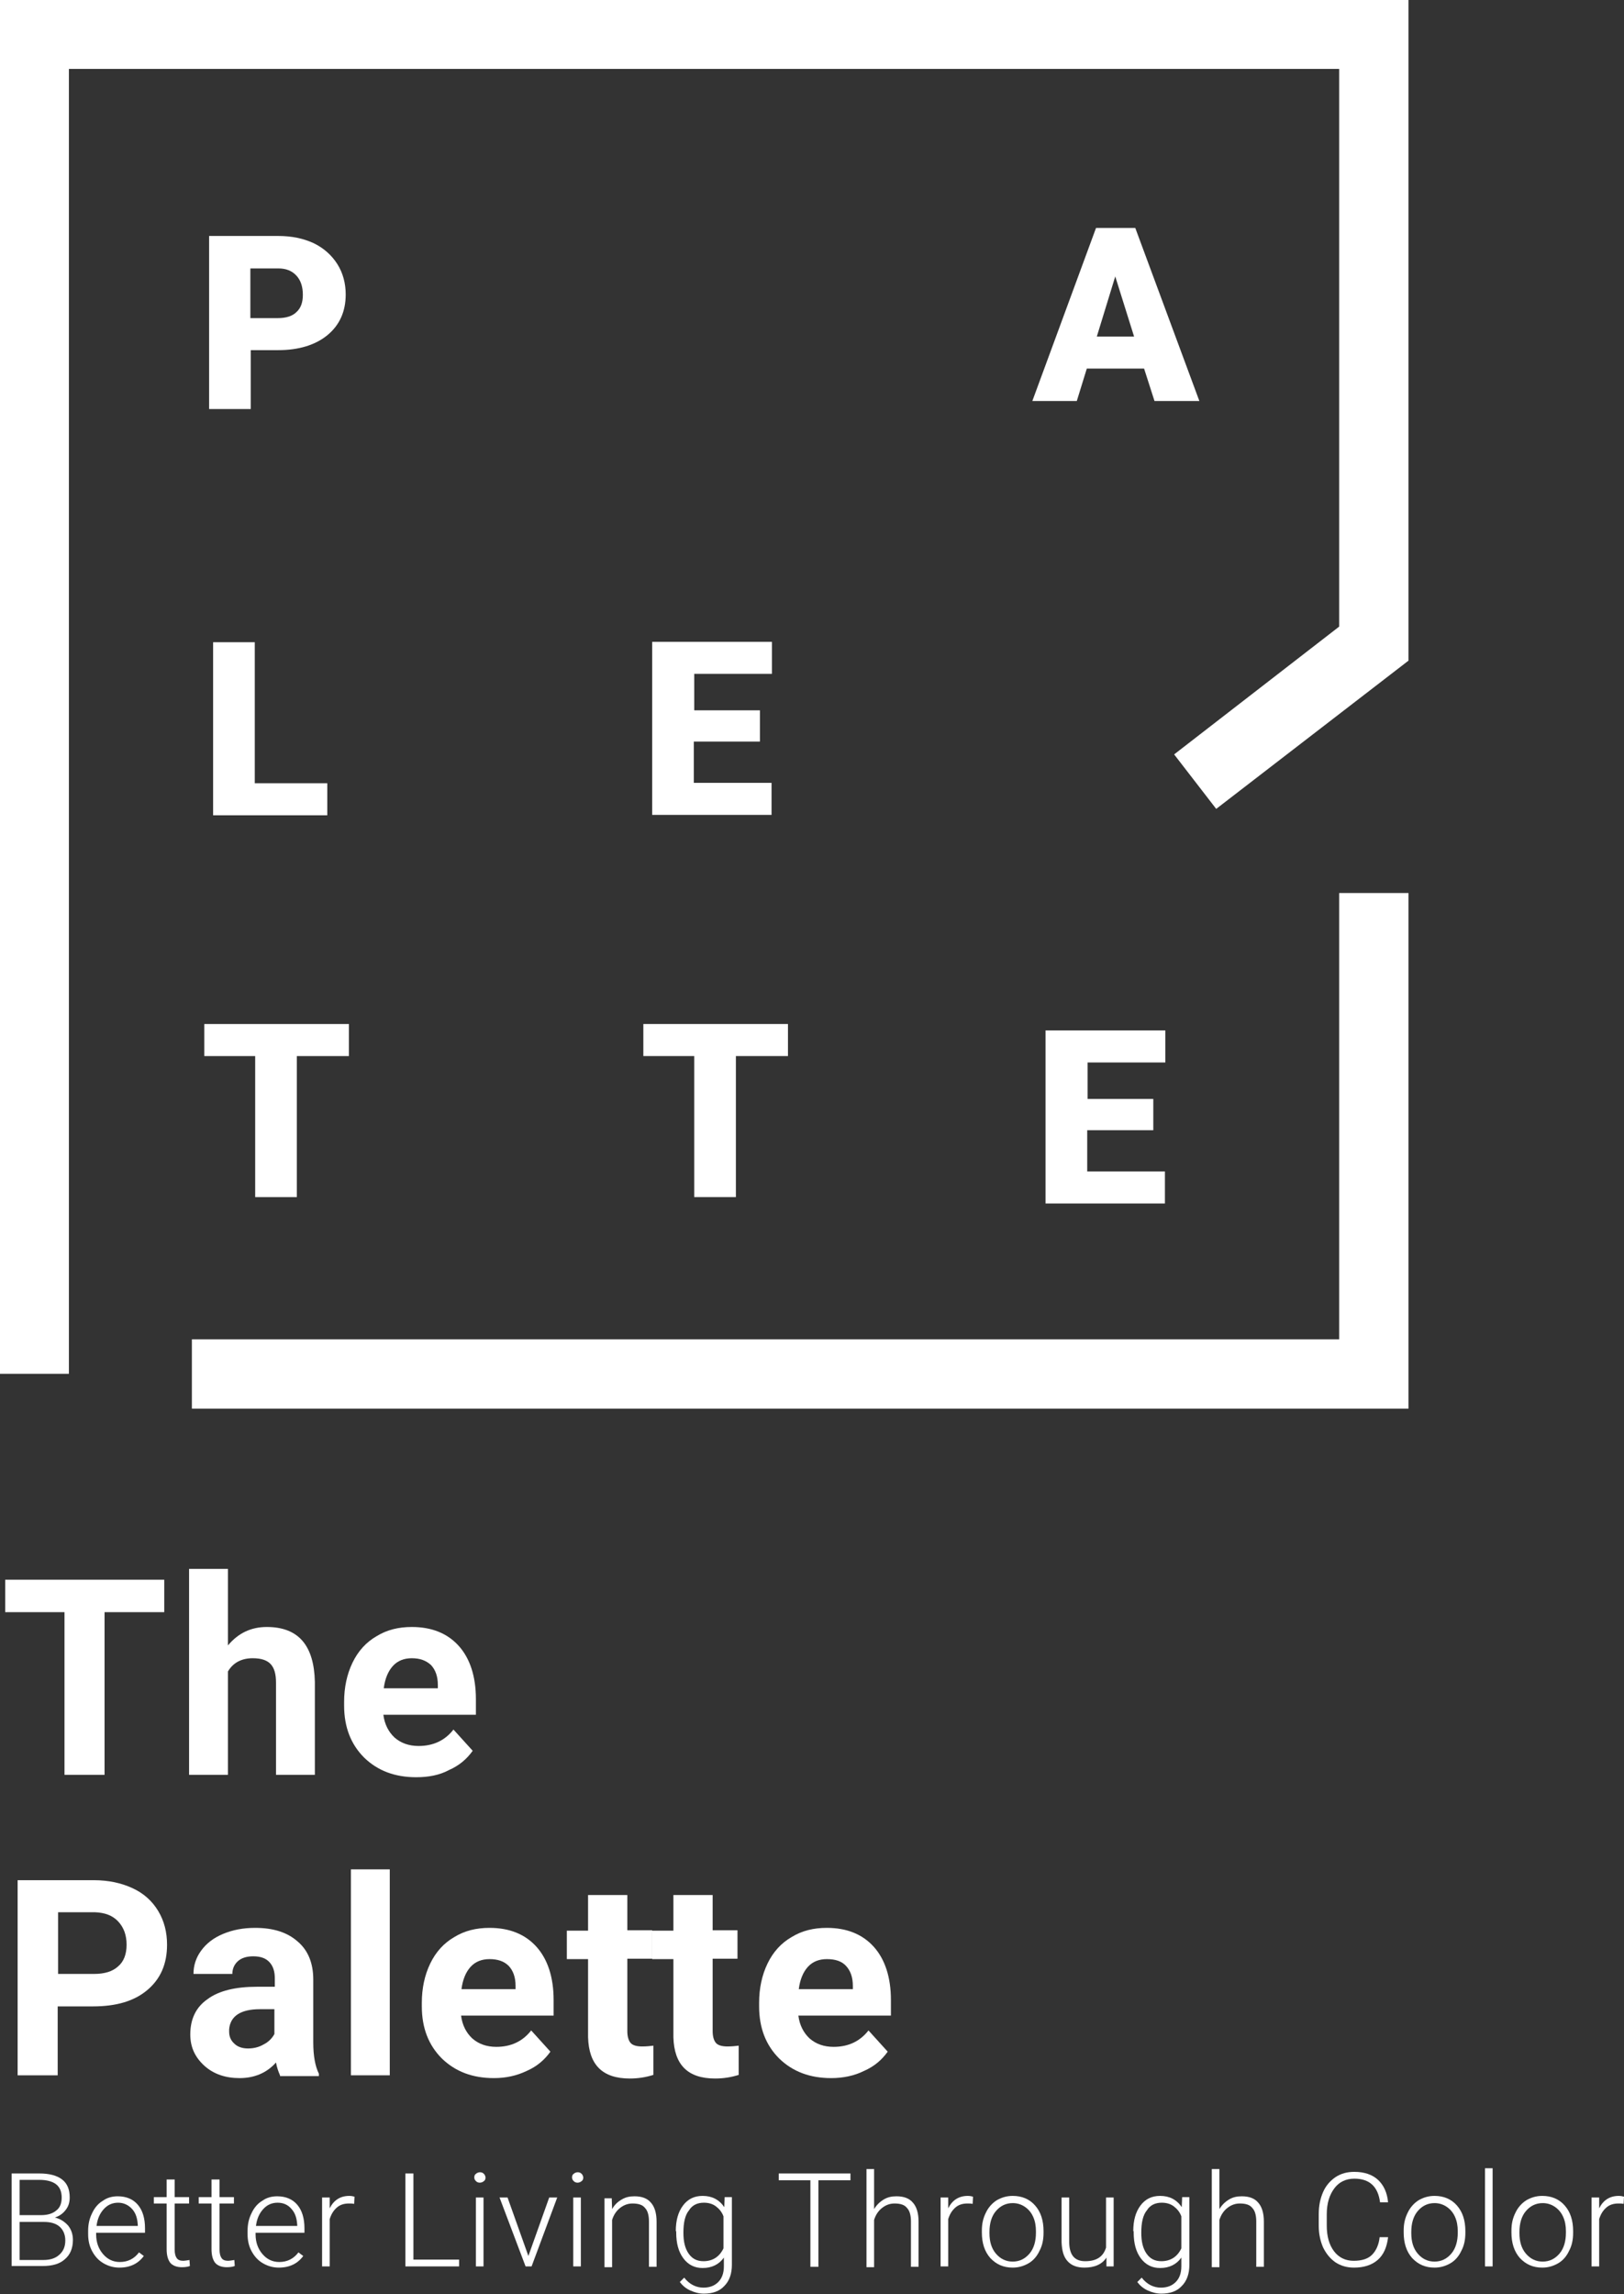 <?xml version="1.0" encoding="utf-8"?>
<!-- Generator: Adobe Illustrator 22.1.0, SVG Export Plug-In . SVG Version: 6.00 Build 0)  -->
<svg version="1.1" id="圖層_1" xmlns="http://www.w3.org/2000/svg" xmlns:xlink="http://www.w3.org/1999/xlink" x="0px" y="0px"
	 viewBox="0 0 405.4 572.6" style="enable-background:new 0 0 405.4 572.6;" xml:space="preserve">
<rect x="0" y="0" width="405.4" height="572.6" fill="#333333" stroke="none"/>
<style type="text/css">
	.st0{fill:#FFFFFF;}
</style>
<g>
	<g>
		<g>
			<path class="st0" d="M62.6,87.4v14.7H52.2V58.9h17.3c3.3,0,6.2,0.6,8.8,1.8c2.5,1.2,4.5,3,5.9,5.2c1.4,2.2,2.1,4.8,2.1,7.6
				c0,4.2-1.5,7.6-4.5,10.1c-3,2.5-7.2,3.8-12.4,3.8H62.6z M62.6,79.4h6.8c2,0,3.6-0.5,4.6-1.5c1.1-1,1.6-2.4,1.6-4.3
				c0-2-0.5-3.6-1.6-4.8c-1.1-1.2-2.6-1.8-4.5-1.8h-7V79.4z"/>
		</g>
		<g>
			<path class="st0" d="M285.6,92h-14.3l-2.5,8.1h-11.1l15.9-43.2h9.8l16,43.2h-11.2L285.6,92z M273.8,84h9.3l-4.7-15L273.8,84z"/>
		</g>
		<g>
			<path class="st0" d="M63.6,195.5h18.1v8H53.2v-43.2h10.4V195.5z"/>
		</g>
		<g>
			<path class="st0" d="M189.6,185.1h-16.4v10.3h19.4v8h-29.8v-43.2h29.9v8h-19.4v9.1h16.4V185.1z"/>
		</g>
		<g>
			<path class="st0" d="M287.8,282.1h-16.4v10.3h19.4v8H261v-43.2h29.9v8h-19.4v9.1h16.4V282.1z"/>
		</g>
		<g>
			<path class="st0" d="M196.7,263.6h-13v35.2h-10.4v-35.2h-12.7v-8h36.1V263.6z"/>
		</g>
		<g>
			<path class="st0" d="M87.1,263.6h-13v35.2H63.7v-35.2H51v-8h36.1V263.6z"/>
		</g>
		<g>
			<polygon class="st0" points="351.6,351.6 47.9,351.6 47.9,334.3 334.3,334.3 334.3,222.9 351.6,222.9 			"/>
		</g>
		<g>
			<polygon class="st0" points="17.2,342.9 0,342.9 0,0 351.6,0 351.6,164.9 303.6,201.9 293.1,188.3 334.3,156.4 334.3,17.2 
				17.2,17.2 			"/>
		</g>
	</g>
	<g>
		<path class="st0" d="M2.9,565.7v-23.2h6.9c2.5,0,4.4,0.5,5.7,1.5s1.9,2.5,1.9,4.5c0,1.2-0.3,2.2-1,3.1c-0.7,0.9-1.5,1.5-2.7,1.9
			c1.3,0.3,2.4,1,3.3,2c0.8,1,1.2,2.2,1.2,3.6c0,2.1-0.7,3.7-2,4.8c-1.3,1.2-3.2,1.7-5.5,1.7H2.9z M4.9,552.9h5.4
			c1.6,0,2.9-0.4,3.8-1.2c0.9-0.7,1.3-1.8,1.3-3.2c0-1.5-0.5-2.6-1.4-3.3c-0.9-0.7-2.3-1.1-4.2-1.1H4.9V552.9z M4.9,554.6v9.5h5.9
			c1.7,0,3-0.4,4-1.3c1-0.9,1.5-2,1.5-3.6c0-1.4-0.5-2.6-1.4-3.4c-0.9-0.8-2.2-1.2-3.9-1.2H4.9z"/>
		<path class="st0" d="M29.8,566c-1.5,0-2.8-0.4-4-1.1c-1.2-0.7-2.1-1.7-2.8-3c-0.7-1.3-1-2.7-1-4.3v-0.7c0-1.7,0.3-3.1,1-4.5
			c0.6-1.3,1.5-2.4,2.7-3.1c1.1-0.8,2.4-1.1,3.7-1.1c2.1,0,3.8,0.7,5,2.1c1.2,1.4,1.8,3.4,1.8,5.9v1.1H24v0.4c0,2,0.6,3.6,1.7,4.9
			c1.1,1.3,2.5,2,4.2,2c1,0,1.9-0.2,2.7-0.6c0.8-0.4,1.5-1,2.1-1.8l1.2,0.9C34.5,565,32.5,566,29.8,566z M29.5,549.8
			c-1.4,0-2.6,0.5-3.6,1.6c-1,1.1-1.6,2.5-1.8,4.2h10.3v-0.2c-0.1-1.7-0.5-3-1.4-4S30.9,549.8,29.5,549.8z"/>
		<path class="st0" d="M43.6,544v4.4h3.6v1.6h-3.6v11.5c0,1,0.2,1.7,0.5,2.1c0.3,0.5,0.9,0.7,1.7,0.7c0.3,0,0.8-0.1,1.5-0.2l0.1,1.5
			c-0.5,0.2-1.2,0.3-2,0.3c-1.3,0-2.3-0.4-2.9-1.1c-0.6-0.8-0.9-1.9-0.9-3.4V550h-3.2v-1.6h3.2V544H43.6z"/>
		<path class="st0" d="M54.8,544v4.4h3.6v1.6h-3.6v11.5c0,1,0.2,1.7,0.5,2.1c0.3,0.5,0.9,0.7,1.7,0.7c0.3,0,0.8-0.1,1.5-0.2l0.1,1.5
			c-0.5,0.2-1.2,0.3-2,0.3c-1.3,0-2.3-0.4-2.9-1.1c-0.6-0.8-0.9-1.9-0.9-3.4V550h-3.2v-1.6h3.2V544H54.8z"/>
		<path class="st0" d="M69.6,566c-1.5,0-2.8-0.4-4-1.1c-1.2-0.7-2.1-1.7-2.8-3c-0.7-1.3-1-2.7-1-4.3v-0.7c0-1.7,0.3-3.1,1-4.5
			c0.6-1.3,1.5-2.4,2.7-3.1c1.1-0.8,2.4-1.1,3.7-1.1c2.1,0,3.8,0.7,5,2.1c1.2,1.4,1.8,3.4,1.8,5.9v1.1H63.8v0.4c0,2,0.6,3.6,1.7,4.9
			c1.1,1.3,2.5,2,4.2,2c1,0,1.9-0.2,2.7-0.6c0.8-0.4,1.5-1,2.1-1.8l1.2,0.9C74.3,565,72.3,566,69.6,566z M69.3,549.8
			c-1.4,0-2.6,0.5-3.6,1.6c-1,1.1-1.6,2.5-1.8,4.2h10.3v-0.2c-0.1-1.7-0.5-3-1.4-4C71.9,550.3,70.7,549.8,69.3,549.8z"/>
		<path class="st0" d="M88.4,550.1c-0.4-0.1-0.8-0.1-1.3-0.1c-1.2,0-2.2,0.3-3,1c-0.8,0.7-1.4,1.6-1.8,2.9v11.8h-1.9v-17.2h1.9
			l0,2.7c1-2,2.6-3.1,4.9-3.1c0.5,0,1,0.1,1.3,0.2L88.4,550.1z"/>
		<path class="st0" d="M103.1,564h11.5v1.7h-13.4v-23.2h2V564z"/>
		<path class="st0" d="M118.4,543.5c0-0.4,0.1-0.7,0.4-0.9c0.2-0.2,0.6-0.4,1-0.4s0.7,0.1,1,0.4c0.2,0.2,0.4,0.6,0.4,0.9
			c0,0.4-0.1,0.7-0.4,0.9c-0.2,0.2-0.6,0.4-1,0.4s-0.7-0.1-1-0.4S118.4,543.8,118.4,543.5z M120.7,565.7h-1.9v-17.2h1.9V565.7z"/>
		<path class="st0" d="M131.9,563.1l5.2-14.6h2l-6.4,17.2h-1.5l-6.5-17.2h2L131.9,563.1z"/>
		<path class="st0" d="M142.8,543.5c0-0.4,0.1-0.7,0.4-0.9c0.2-0.2,0.6-0.4,1-0.4s0.7,0.1,1,0.4c0.2,0.2,0.4,0.6,0.4,0.9
			c0,0.4-0.1,0.7-0.4,0.9c-0.2,0.2-0.6,0.4-1,0.4s-0.7-0.1-1-0.4S142.8,543.8,142.8,543.5z M145,565.7h-1.9v-17.2h1.9V565.7z"/>
		<path class="st0" d="M152.7,548.5l0.1,2.9c0.6-1.1,1.5-1.9,2.4-2.4c1-0.6,2-0.8,3.2-0.8c1.8,0,3.2,0.5,4.1,1.6
			c0.9,1,1.4,2.6,1.4,4.7v11.3H162v-11.3c0-1.5-0.3-2.7-1-3.4c-0.6-0.8-1.7-1.1-3.1-1.1c-1.2,0-2.2,0.4-3.1,1.1
			c-0.9,0.7-1.6,1.7-2,3v11.8h-1.9v-17.2H152.7z"/>
		<path class="st0" d="M168.7,556.9c0-2.7,0.6-4.8,1.8-6.4c1.2-1.6,2.8-2.4,4.9-2.4c2.3,0,4.1,0.9,5.4,2.8l0.1-2.5h1.8v16.9
			c0,2.2-0.6,4-1.9,5.3c-1.2,1.3-2.9,1.9-5.1,1.9c-1.2,0-2.3-0.3-3.4-0.8c-1.1-0.5-1.9-1.2-2.6-2.1l1.1-1.1c1.3,1.7,3,2.5,4.8,2.5
			c1.6,0,2.8-0.5,3.7-1.4c0.9-0.9,1.4-2.2,1.4-3.9v-2.2c-1.2,1.7-3,2.6-5.3,2.6c-2,0-3.6-0.8-4.8-2.4c-1.2-1.6-1.8-3.7-1.8-6.5
			V556.9z M170.6,557.3c0,2.2,0.4,3.9,1.3,5.2c0.9,1.3,2.1,1.9,3.7,1.9c2.3,0,4-1.1,5-3.2v-8c-0.4-1.1-1.1-1.9-1.9-2.5
			c-0.8-0.6-1.8-0.9-3-0.9c-1.6,0-2.9,0.6-3.7,1.9C171,552.9,170.6,554.8,170.6,557.3z"/>
		<path class="st0" d="M212.3,544.2h-8v21.6h-2v-21.6h-7.9v-1.7h17.9V544.2z"/>
		<path class="st0" d="M218.2,551.4c0.6-1,1.4-1.8,2.4-2.4s2-0.8,3.2-0.8c1.8,0,3.2,0.5,4.1,1.6c0.9,1,1.4,2.6,1.4,4.7v11.3h-1.9
			v-11.3c0-1.5-0.3-2.7-1-3.4c-0.6-0.8-1.7-1.1-3.1-1.1c-1.2,0-2.2,0.4-3.1,1.1c-0.9,0.7-1.6,1.7-2,3v11.8h-1.9v-24.5h1.9V551.4z"/>
		<path class="st0" d="M242.8,550.1c-0.4-0.1-0.8-0.1-1.3-0.1c-1.2,0-2.2,0.3-3,1c-0.8,0.7-1.4,1.6-1.8,2.9v11.8h-1.9v-17.2h1.9
			l0,2.7c1-2,2.6-3.1,4.9-3.1c0.5,0,1,0.1,1.3,0.2L242.8,550.1z"/>
		<path class="st0" d="M245.1,556.8c0-1.7,0.3-3.1,1-4.5c0.6-1.3,1.6-2.4,2.7-3.1c1.2-0.7,2.5-1.1,4-1.1c2.3,0,4.2,0.8,5.6,2.4
			c1.4,1.6,2.1,3.7,2.1,6.4v0.4c0,1.7-0.3,3.2-1,4.5c-0.6,1.3-1.5,2.4-2.7,3.1c-1.2,0.7-2.5,1.1-4,1.1c-2.3,0-4.1-0.8-5.6-2.4
			c-1.4-1.6-2.1-3.7-2.1-6.4V556.8z M247,557.4c0,2.1,0.5,3.8,1.6,5.1c1.1,1.3,2.5,2,4.2,2c1.7,0,3.1-0.7,4.2-2
			c1.1-1.3,1.6-3.1,1.6-5.2v-0.4c0-1.3-0.2-2.5-0.7-3.6c-0.5-1.1-1.2-1.9-2.1-2.5c-0.9-0.6-1.9-0.9-3-0.9c-1.7,0-3.1,0.7-4.2,2
			c-1.1,1.3-1.6,3.1-1.6,5.2V557.4z"/>
		<path class="st0" d="M276.2,563.5c-1.1,1.7-3,2.5-5.5,2.5c-1.8,0-3.2-0.5-4.2-1.6c-1-1.1-1.4-2.6-1.5-4.7v-11.2h1.9v11
			c0,3.3,1.3,4.9,4,4.9c2.8,0,4.5-1.1,5.2-3.4v-12.5h1.9v17.2h-1.8L276.2,563.5z"/>
		<path class="st0" d="M282.9,556.9c0-2.7,0.6-4.8,1.8-6.4c1.2-1.6,2.8-2.4,4.9-2.4c2.3,0,4.1,0.9,5.4,2.8l0.1-2.5h1.8v16.9
			c0,2.2-0.6,4-1.9,5.3c-1.2,1.3-2.9,1.9-5.1,1.9c-1.2,0-2.3-0.3-3.4-0.8c-1.1-0.5-1.9-1.2-2.6-2.1l1.1-1.1c1.3,1.7,3,2.5,4.8,2.5
			c1.6,0,2.8-0.5,3.7-1.4c0.9-0.9,1.4-2.2,1.4-3.9v-2.2c-1.2,1.7-3,2.6-5.3,2.6c-2,0-3.6-0.8-4.8-2.4c-1.2-1.6-1.8-3.7-1.8-6.5
			V556.9z M284.9,557.3c0,2.2,0.4,3.9,1.3,5.2c0.9,1.3,2.1,1.9,3.7,1.9c2.3,0,4-1.1,5-3.2v-8c-0.4-1.1-1.1-1.9-1.9-2.5
			c-0.8-0.6-1.8-0.9-3-0.9c-1.6,0-2.9,0.6-3.7,1.9C285.3,552.9,284.9,554.8,284.9,557.3z"/>
		<path class="st0" d="M304.4,551.4c0.6-1,1.4-1.8,2.4-2.4s2-0.8,3.2-0.8c1.8,0,3.2,0.5,4.1,1.6c0.9,1,1.4,2.6,1.4,4.7v11.3h-1.9
			v-11.3c0-1.5-0.3-2.7-1-3.4c-0.6-0.8-1.7-1.1-3.1-1.1c-1.2,0-2.2,0.4-3.1,1.1c-0.9,0.7-1.6,1.7-2,3v11.8h-1.9v-24.5h1.9V551.4z"/>
		<path class="st0" d="M346.5,558.5c-0.3,2.4-1.1,4.3-2.6,5.6c-1.5,1.3-3.5,1.9-5.9,1.9c-1.7,0-3.2-0.4-4.6-1.3
			c-1.3-0.9-2.3-2.1-3.1-3.7c-0.7-1.6-1.1-3.4-1.1-5.4v-3c0-2.1,0.4-3.9,1.1-5.5c0.7-1.6,1.8-2.8,3.1-3.7c1.4-0.9,2.9-1.3,4.7-1.3
			c2.5,0,4.5,0.7,5.9,2c1.4,1.3,2.3,3.2,2.5,5.6h-2c-0.5-3.9-2.6-5.9-6.4-5.9c-2.1,0-3.8,0.8-5,2.4c-1.2,1.6-1.9,3.7-1.9,6.5v2.8
			c0,2.7,0.6,4.8,1.8,6.4c1.2,1.6,2.9,2.4,4.9,2.4c2.1,0,3.6-0.5,4.6-1.5c1-1,1.7-2.5,1.9-4.4H346.5z"/>
		<path class="st0" d="M350.4,556.8c0-1.7,0.3-3.1,1-4.5c0.6-1.3,1.6-2.4,2.7-3.1c1.2-0.7,2.5-1.1,4-1.1c2.3,0,4.2,0.8,5.6,2.4
			c1.4,1.6,2.1,3.7,2.1,6.4v0.4c0,1.7-0.3,3.2-1,4.5c-0.6,1.3-1.5,2.4-2.7,3.1c-1.2,0.7-2.5,1.1-4,1.1c-2.3,0-4.1-0.8-5.6-2.4
			c-1.4-1.6-2.1-3.7-2.1-6.4V556.8z M352.3,557.4c0,2.1,0.5,3.8,1.6,5.1c1.1,1.3,2.5,2,4.2,2c1.7,0,3.1-0.7,4.2-2
			c1.1-1.3,1.6-3.1,1.6-5.2v-0.4c0-1.3-0.2-2.5-0.7-3.6c-0.5-1.1-1.2-1.9-2.1-2.5c-0.9-0.6-1.9-0.9-3-0.9c-1.7,0-3.1,0.7-4.2,2
			c-1.1,1.3-1.6,3.1-1.6,5.2V557.4z"/>
		<path class="st0" d="M372.6,565.7h-1.9v-24.5h1.9V565.7z"/>
		<path class="st0" d="M377.3,556.8c0-1.7,0.3-3.1,1-4.5c0.6-1.3,1.6-2.4,2.7-3.1c1.2-0.7,2.5-1.1,4-1.1c2.3,0,4.2,0.8,5.6,2.4
			c1.4,1.6,2.1,3.7,2.1,6.4v0.4c0,1.7-0.3,3.2-1,4.5c-0.6,1.3-1.5,2.4-2.7,3.1c-1.2,0.7-2.5,1.1-4,1.1c-2.3,0-4.1-0.8-5.6-2.4
			c-1.4-1.6-2.1-3.7-2.1-6.4V556.8z M379.3,557.4c0,2.1,0.5,3.8,1.6,5.1c1.1,1.3,2.5,2,4.2,2c1.7,0,3.1-0.7,4.2-2
			c1.1-1.3,1.6-3.1,1.6-5.2v-0.4c0-1.3-0.2-2.5-0.7-3.6s-1.2-1.9-2.1-2.5c-0.9-0.6-1.9-0.9-3-0.9c-1.7,0-3.1,0.7-4.2,2
			c-1.1,1.3-1.6,3.1-1.6,5.2V557.4z"/>
		<path class="st0" d="M405.3,550.1c-0.4-0.1-0.8-0.1-1.3-0.1c-1.2,0-2.2,0.3-3,1c-0.8,0.7-1.4,1.6-1.8,2.9v11.8h-1.9v-17.2h1.9
			l0,2.7c1-2,2.6-3.1,4.9-3.1c0.5,0,1,0.1,1.3,0.2L405.3,550.1z"/>
	</g>
	<g>
		<path class="st0" d="M41,402.4H26.1V443h-10v-40.6H1.3v-8.1H41V402.4z"/>
		<path class="st0" d="M56.9,410.7c2.6-3.1,5.8-4.6,9.7-4.6c7.9,0,11.8,4.6,12,13.7V443h-9.7V420c0-2.1-0.4-3.6-1.3-4.6
			c-0.9-1-2.4-1.5-4.5-1.5c-2.8,0-4.9,1.1-6.2,3.3V443h-9.7v-51.4h9.7V410.7z"/>
		<path class="st0" d="M103.9,443.6c-5.3,0-9.6-1.6-13-4.9c-3.3-3.3-5-7.6-5-13v-0.9c0-3.6,0.7-6.9,2.1-9.8c1.4-2.9,3.4-5.1,6-6.6
			c2.6-1.6,5.5-2.3,8.8-2.3c5,0,8.9,1.6,11.7,4.7c2.8,3.1,4.3,7.6,4.3,13.3v3.9H95.7c0.3,2.4,1.3,4.3,2.8,5.7c1.6,1.4,3.6,2.1,6,2.1
			c3.7,0,6.6-1.4,8.7-4.1l4.8,5.3c-1.5,2.1-3.4,3.7-5.9,4.8C109.7,443.1,106.9,443.6,103.9,443.6z M102.8,413.9
			c-1.9,0-3.5,0.6-4.7,1.9c-1.2,1.3-2,3.2-2.3,5.6h13.5v-0.8c0-2.2-0.6-3.8-1.7-5C106.4,414.5,104.9,413.9,102.8,413.9z"/>
		<path class="st0" d="M14.4,500.9V518h-10v-48.7h19c3.7,0,6.9,0.7,9.7,2c2.8,1.3,4.9,3.2,6.4,5.7c1.5,2.5,2.2,5.3,2.2,8.4
			c0,4.8-1.6,8.5-4.9,11.3c-3.3,2.8-7.8,4.1-13.6,4.1H14.4z M14.4,492.7h9c2.7,0,4.7-0.6,6.1-1.9c1.4-1.2,2.1-3,2.1-5.4
			c0-2.4-0.7-4.3-2.1-5.8c-1.4-1.5-3.3-2.2-5.8-2.3h-9.2V492.7z"/>
		<path class="st0" d="M69.9,518c-0.4-0.9-0.8-2-1-3.2c-2.3,2.6-5.4,3.9-9.1,3.9c-3.5,0-6.5-1-8.8-3.1c-2.3-2.1-3.5-4.6-3.5-7.8
			c0-3.8,1.4-6.8,4.3-8.8c2.8-2.1,7-3.1,12.3-3.1h4.5v-2.1c0-1.7-0.4-3-1.3-4c-0.9-1-2.2-1.5-4.1-1.5c-1.6,0-2.9,0.4-3.8,1.2
			c-0.9,0.8-1.4,1.9-1.4,3.2h-9.7c0-2.1,0.6-4,1.9-5.8c1.3-1.8,3.1-3.2,5.5-4.2c2.4-1,5-1.5,8-1.5c4.5,0,8,1.1,10.6,3.4
			c2.6,2.2,3.9,5.4,3.9,9.5v15.7c0,3.4,0.5,6,1.4,7.8v0.6H69.9z M61.9,511.3c1.4,0,2.7-0.3,3.9-1c1.2-0.6,2.1-1.5,2.7-2.6v-6.2h-3.6
			c-4.8,0-7.4,1.7-7.7,5l0,0.6c0,1.2,0.4,2.2,1.3,3C59.3,510.9,60.5,511.3,61.9,511.3z"/>
		<path class="st0" d="M97.3,518h-9.7v-51.4h9.7V518z"/>
		<path class="st0" d="M123.3,518.7c-5.3,0-9.6-1.6-13-4.9c-3.3-3.3-5-7.6-5-13v-0.9c0-3.6,0.7-6.9,2.1-9.8c1.4-2.9,3.4-5.1,6-6.6
			c2.6-1.6,5.5-2.3,8.8-2.3c5,0,8.9,1.6,11.7,4.7c2.8,3.1,4.3,7.6,4.3,13.3v3.9h-23.1c0.3,2.4,1.3,4.3,2.8,5.7
			c1.6,1.4,3.6,2.1,6,2.1c3.7,0,6.6-1.4,8.7-4.1l4.8,5.3c-1.5,2.1-3.4,3.7-5.9,4.8C129,518.1,126.3,518.7,123.3,518.7z M122.2,489
			c-1.9,0-3.5,0.6-4.7,1.9c-1.2,1.3-2,3.2-2.3,5.6h13.5v-0.8c0-2.2-0.6-3.8-1.7-5C125.8,489.5,124.2,489,122.2,489z"/>
		<path class="st0" d="M156.6,472.9v8.9h6.2v7.1h-6.2V507c0,1.3,0.3,2.3,0.8,2.9s1.5,0.9,2.9,0.9c1.1,0,2-0.1,2.8-0.2v7.3
			c-1.9,0.6-3.8,0.9-5.9,0.9c-6.8,0-10.2-3.4-10.4-10.3v-19.5h-5.3v-7.1h5.3v-8.9H156.6z"/>
		<path class="st0" d="M177.9,472.9v8.9h6.2v7.1h-6.2V507c0,1.3,0.3,2.3,0.8,2.9s1.5,0.9,2.9,0.9c1.1,0,2-0.1,2.8-0.2v7.3
			c-1.9,0.6-3.8,0.9-5.9,0.9c-6.8,0-10.2-3.4-10.4-10.3v-19.5h-5.3v-7.1h5.3v-8.9H177.9z"/>
		<path class="st0" d="M207.5,518.7c-5.3,0-9.6-1.6-13-4.9c-3.3-3.3-5-7.6-5-13v-0.9c0-3.6,0.7-6.9,2.1-9.8c1.4-2.9,3.4-5.1,6-6.6
			c2.6-1.6,5.5-2.3,8.8-2.3c5,0,8.9,1.6,11.7,4.7c2.8,3.1,4.3,7.6,4.3,13.3v3.9h-23.1c0.3,2.4,1.3,4.3,2.8,5.7
			c1.6,1.4,3.6,2.1,6,2.1c3.7,0,6.6-1.4,8.7-4.1l4.8,5.3c-1.5,2.1-3.4,3.7-5.9,4.8C213.3,518.1,210.5,518.7,207.5,518.7z M206.4,489
			c-1.9,0-3.5,0.6-4.7,1.9c-1.2,1.3-2,3.2-2.3,5.6h13.5v-0.8c0-2.2-0.6-3.8-1.7-5C210.1,489.5,208.5,489,206.4,489z"/>
	</g>
</g>
</svg>
